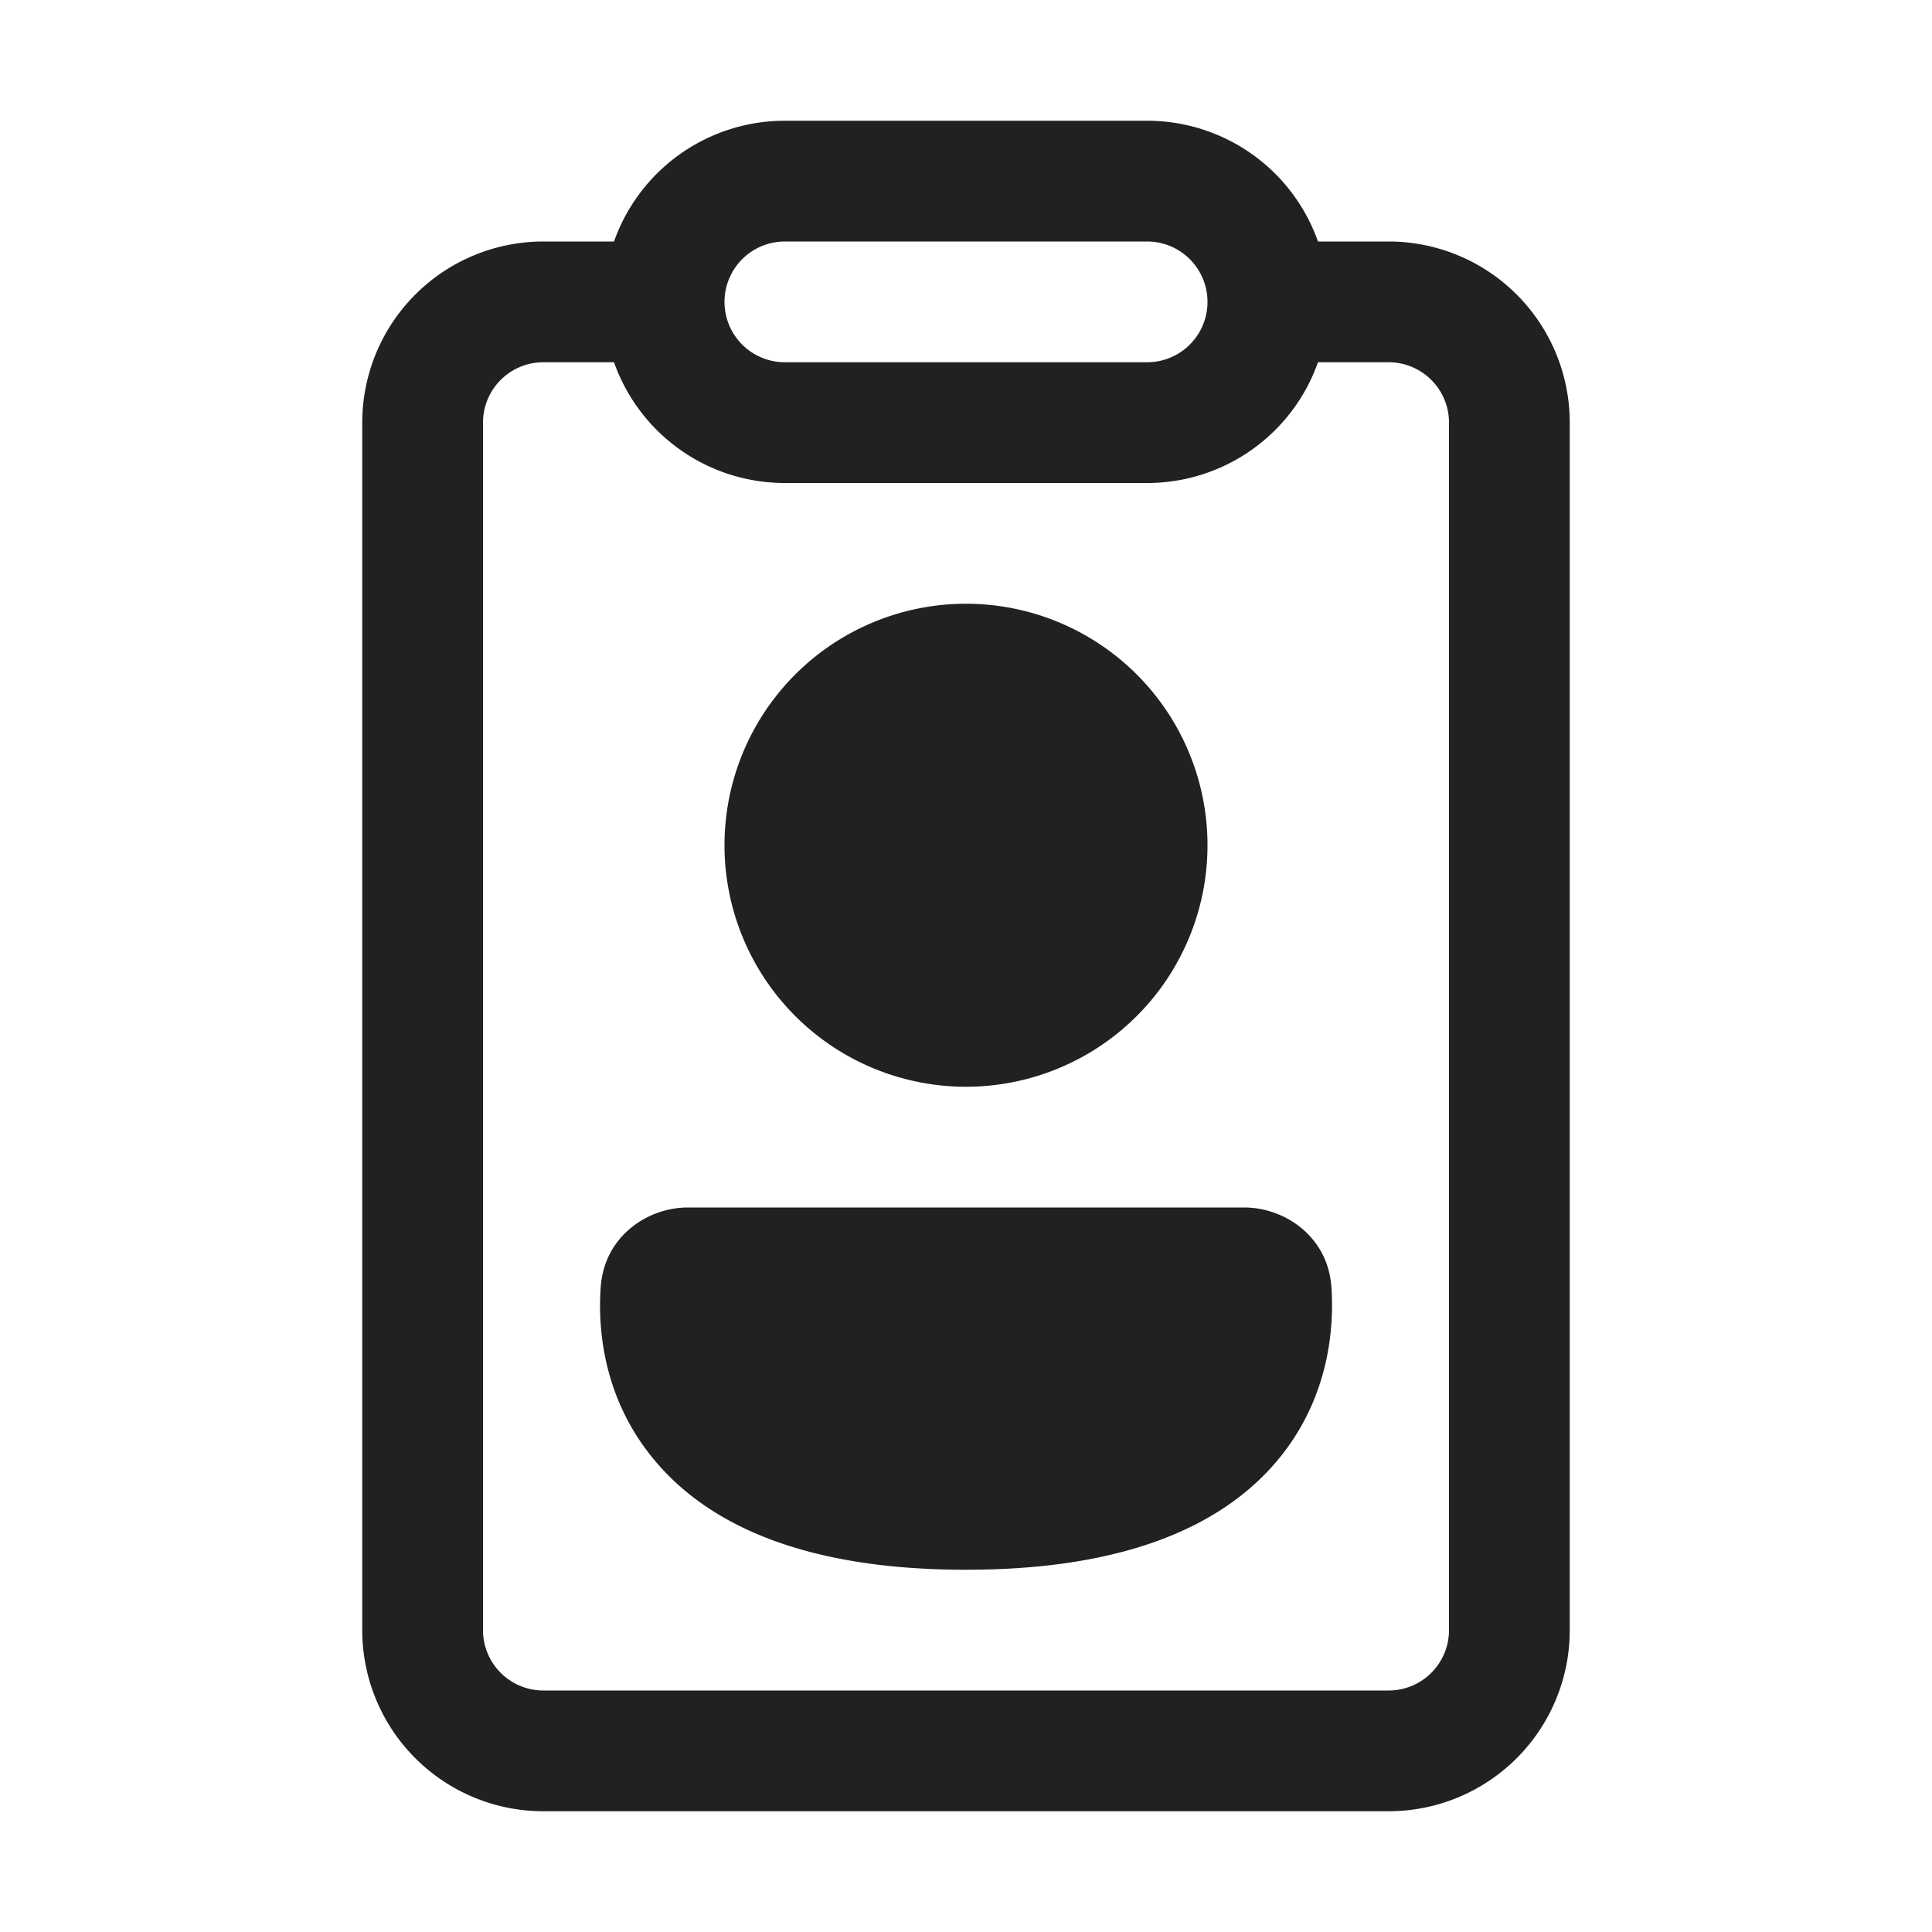<svg viewBox="0 0 16 16" fill="none" xmlns="http://www.w3.org/2000/svg" height="1em" width="1em">
  <path d="M8 5a2 2 0 1 0 0 4 2 2 0 0 0 0-4Zm-2.305 5c-.331 0-.69.238-.72.657-.023.315.005.922.46 1.453.461.54 1.269.89 2.565.89s2.104-.35 2.566-.89c.454-.531.482-1.138.46-1.453-.03-.42-.39-.657-.721-.657h-4.61Zm5.22-8h.585A1.5 1.5 0 0 1 13 3.5v10a1.5 1.5 0 0 1-1.5 1.5h-7A1.5 1.5 0 0 1 3 13.5v-10A1.5 1.5 0 0 1 4.5 2h.585A1.5 1.5 0 0 1 6.5 1h3a1.5 1.5 0 0 1 1.415 1Zm-5.83 1H4.5a.5.5 0 0 0-.5.5v10a.5.5 0 0 0 .5.5h7a.5.5 0 0 0 .5-.5v-10a.5.5 0 0 0-.5-.5h-.585A1.5 1.5 0 0 1 9.5 4h-3a1.5 1.5 0 0 1-1.415-1ZM6 2.5a.5.5 0 0 0 .5.5h3a.5.5 0 0 0 0-1h-3a.5.5 0 0 0-.5.5Z" fill="#212121"/>
</svg>
